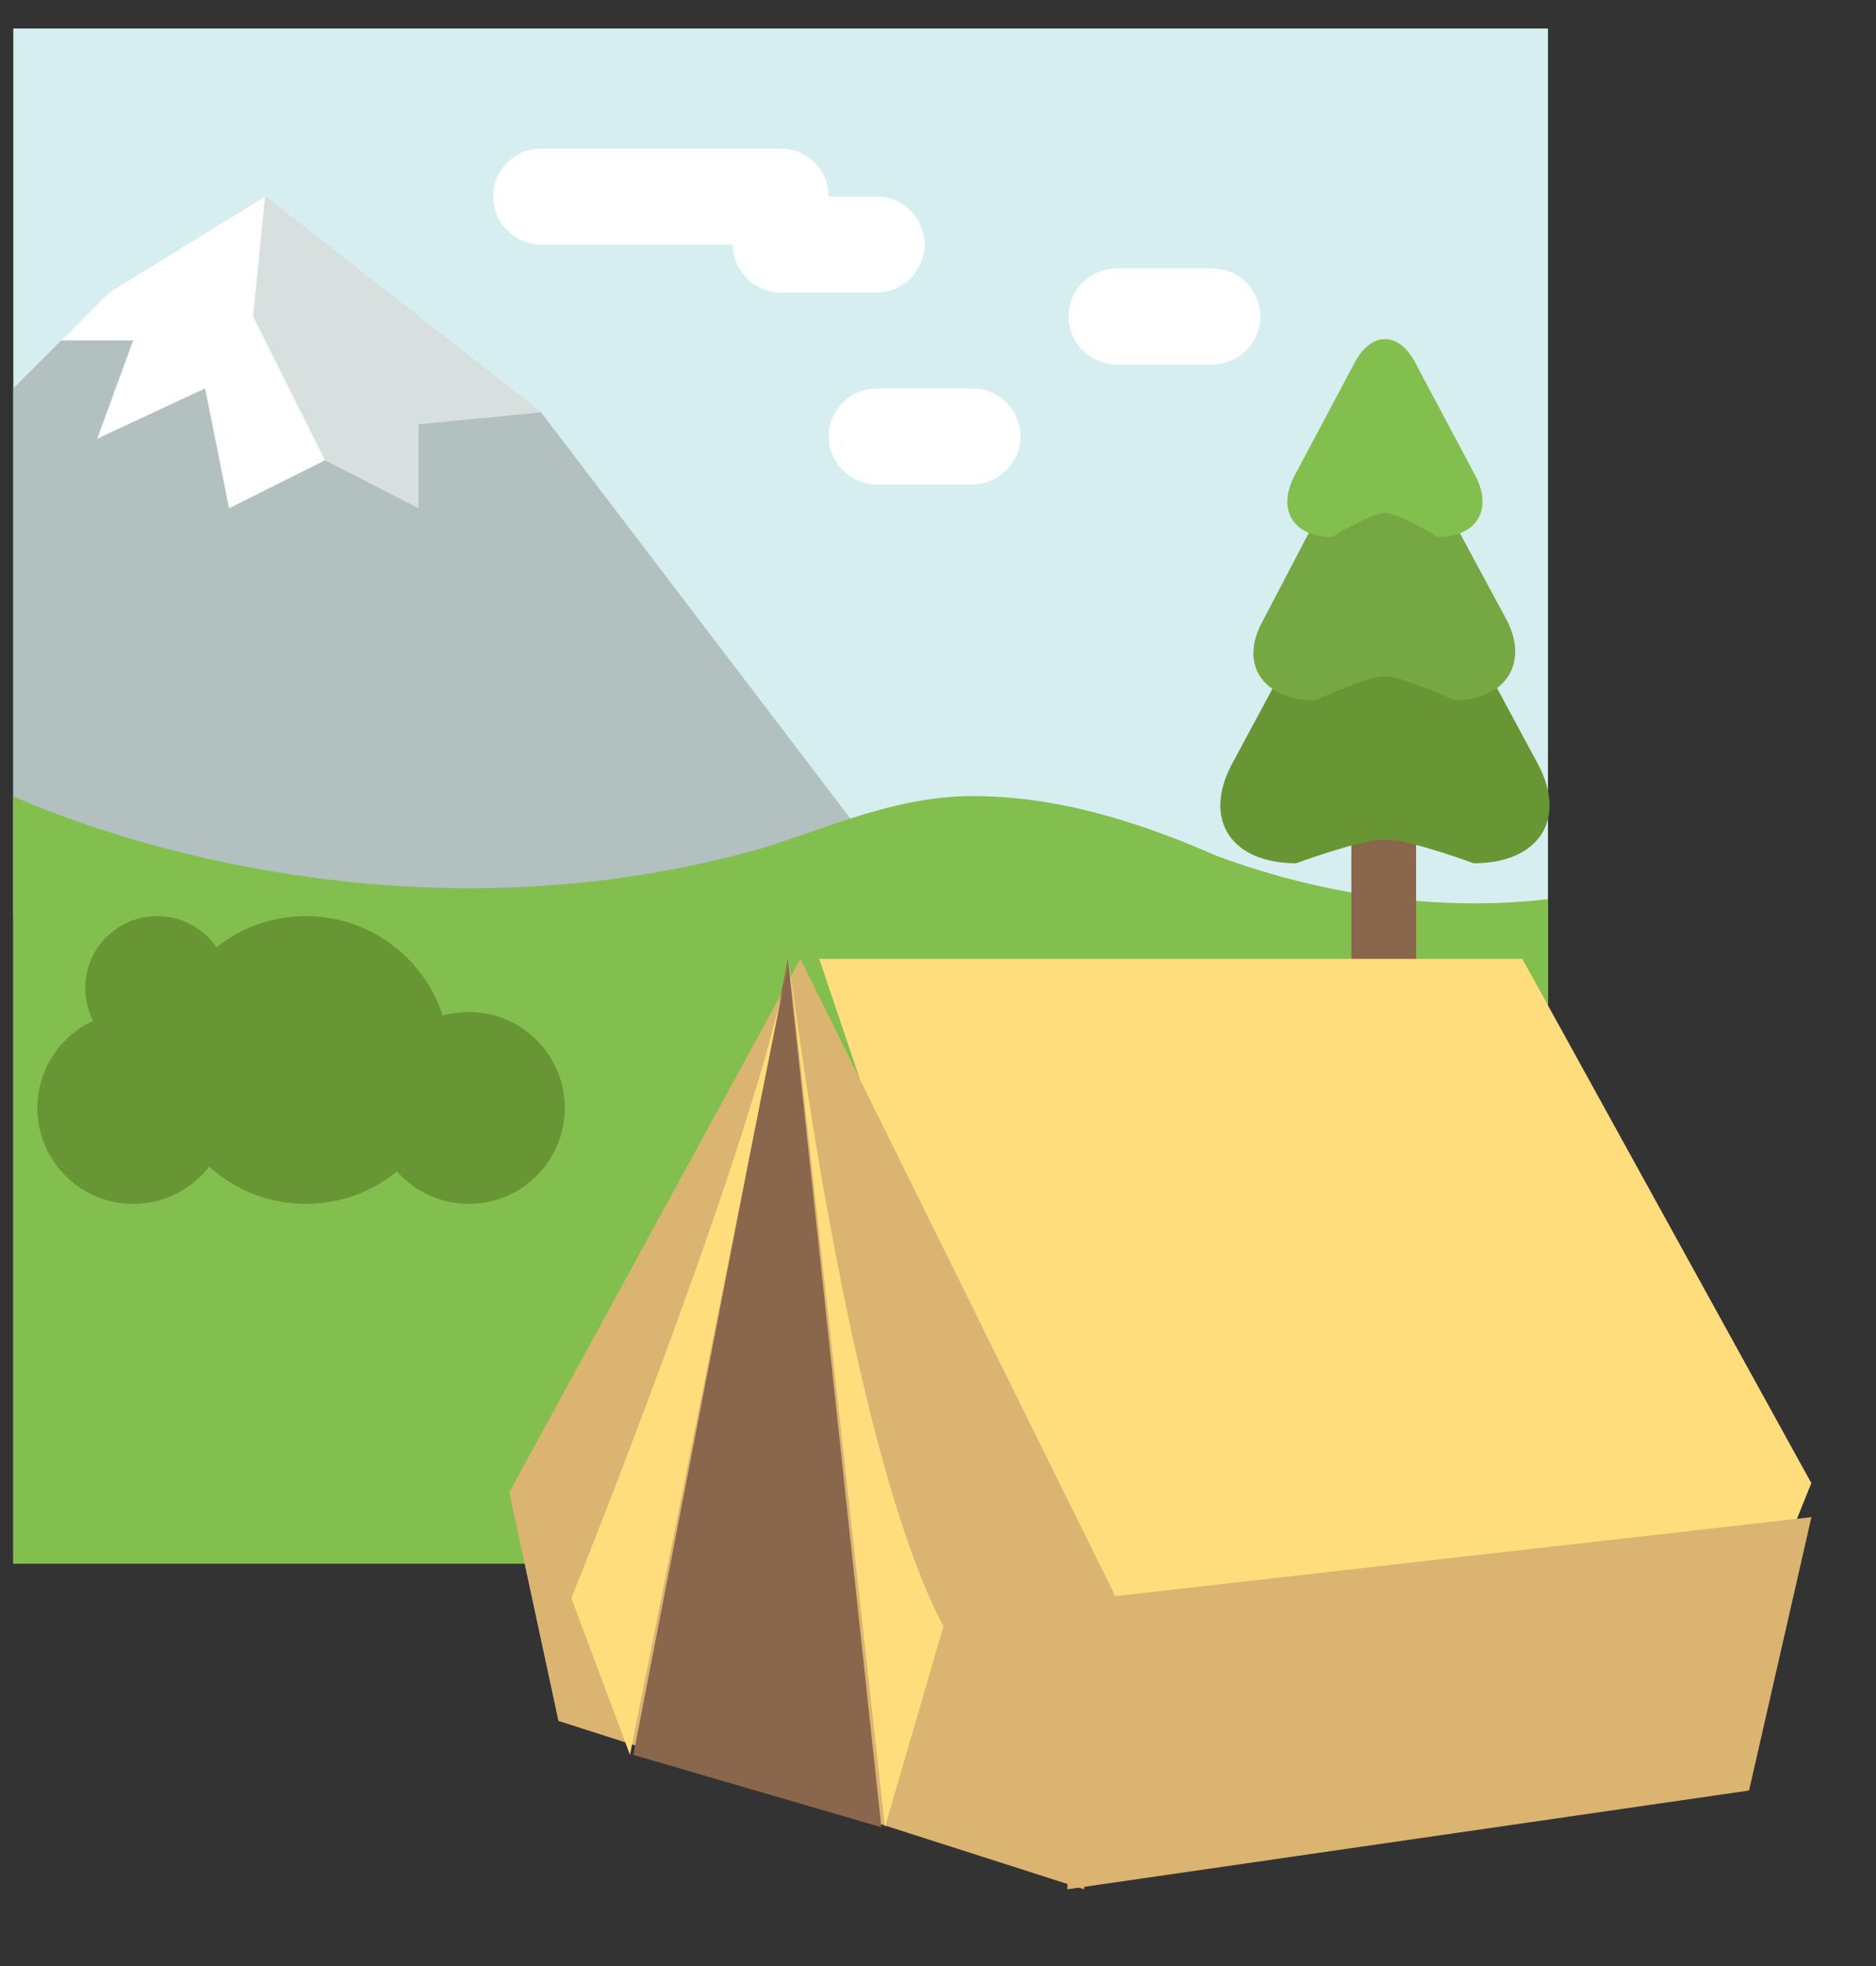 <svg width="21" height="22" viewBox="0 0 21 22" fill="none" xmlns="http://www.w3.org/2000/svg">
<rect x="0" y="0" width="21" height="22" fill="#333333" stroke="none"/>
<g id="&#240;&#159;&#166;&#134; emoji &#34;camping&#34;">
<path id="Vector" d="M0.149 0.319H17.328V17.498H0.149V0.319Z" fill="#D6EEF0"/>
<g id="Group">
<path id="Vector_2" d="M0.149 4.346L1.223 3.272L2.968 2.198L6.055 4.614L10.349 10.251H0.149V4.346Z" fill="#B2C1C0"/>
<path id="Vector_3" opacity="0.5" d="M10.349 10.251L6.055 4.614L2.968 2.198L2.565 4.077L3.639 5.151L3.371 6.761L4.444 7.835L3.908 10.251H10.349Z" fill="#B2C1C0"/>
</g>
<path id="Vector_4" d="M2.967 2.198L1.222 3.272L0.686 3.809H1.491L1.088 4.909L2.296 4.346L2.564 5.688L3.638 5.151L4.685 5.688V4.748L6.054 4.614L2.967 2.198Z" fill="white"/>
<path id="Vector_5" opacity="0.5" d="M10.349 10.251L6.054 4.614L2.967 2.198L2.833 3.54L3.638 5.151L3.37 6.761L4.443 7.835L3.907 10.251H10.349Z" fill="#B2C1C0"/>
<path id="Vector_6" d="M13.624 9.579C12.765 9.203 11.852 8.908 10.886 8.908C9.92 8.908 9.061 9.365 8.309 9.552C3.907 10.707 0.149 8.908 0.149 8.908V17.497H17.328V10.062C16.147 10.197 14.858 10.036 13.624 9.579Z" fill="#83BF4F"/>
<g id="Group_2">
<path id="Vector_7" d="M1.492 13.472C2.085 13.472 2.565 12.991 2.565 12.398C2.565 11.805 2.085 11.324 1.492 11.324C0.899 11.324 0.418 11.805 0.418 12.398C0.418 12.991 0.899 13.472 1.492 13.472Z" fill="#699635"/>
<path id="Vector_8" d="M1.759 11.861C2.204 11.861 2.565 11.501 2.565 11.056C2.565 10.611 2.204 10.251 1.759 10.251C1.315 10.251 0.954 10.611 0.954 11.056C0.954 11.501 1.315 11.861 1.759 11.861Z" fill="#699635"/>
<path id="Vector_9" d="M3.424 13.472C4.313 13.472 5.034 12.751 5.034 11.861C5.034 10.972 4.313 10.251 3.424 10.251C2.535 10.251 1.813 10.972 1.813 11.861C1.813 12.751 2.535 13.472 3.424 13.472Z" fill="#699635"/>
</g>
<path id="Vector_10" d="M15.127 9.392H15.852V11.593H15.127V9.392Z" fill="#89664C"/>
<path id="Vector_11" d="M16.093 6.466C15.771 5.849 15.234 5.849 14.912 6.466L13.785 8.56C13.463 9.177 13.785 9.66 14.51 9.66C14.51 9.66 15.234 9.392 15.503 9.392C15.771 9.392 16.496 9.66 16.496 9.66C17.221 9.66 17.543 9.177 17.221 8.56L16.093 6.466Z" fill="#699635"/>
<path id="Vector_12" d="M15.96 5.258C15.691 4.775 15.289 4.775 15.02 5.258L14.135 6.949C13.866 7.432 14.135 7.835 14.725 7.835C14.725 7.835 15.316 7.566 15.504 7.566C15.691 7.566 16.282 7.835 16.282 7.835C16.846 7.835 17.114 7.432 16.872 6.949L15.96 5.258Z" fill="#75A843"/>
<path id="Vector_13" d="M15.852 4.077C15.664 3.701 15.342 3.701 15.154 4.077L14.483 5.338C14.295 5.714 14.483 6.009 14.912 6.009C14.912 6.009 15.342 5.741 15.503 5.741C15.664 5.741 16.093 6.009 16.093 6.009C16.523 6.009 16.711 5.714 16.523 5.338L15.852 4.077Z" fill="#83BF4F"/>
<g id="Group_3">
<path id="Vector_14" d="M9.277 2.199C9.277 2.494 9.036 2.736 8.741 2.736H6.056C5.761 2.736 5.52 2.494 5.52 2.199C5.52 1.904 5.761 1.662 6.056 1.662H8.741C9.036 1.662 9.277 1.904 9.277 2.199Z" fill="white"/>
<path id="Vector_15" d="M10.35 2.736C10.35 3.031 10.109 3.273 9.814 3.273H8.74C8.445 3.273 8.203 3.031 8.203 2.736C8.203 2.441 8.445 2.199 8.74 2.199H9.814C10.109 2.199 10.35 2.441 10.35 2.736ZM11.424 4.883C11.424 5.179 11.182 5.42 10.887 5.42H9.814C9.518 5.42 9.277 5.179 9.277 4.883C9.277 4.588 9.518 4.347 9.814 4.347H10.887C11.182 4.347 11.424 4.588 11.424 4.883ZM14.108 3.541C14.108 3.837 13.867 4.078 13.571 4.078H12.498C12.203 4.078 11.961 3.837 11.961 3.541C11.961 3.246 12.203 3.004 12.498 3.004H13.571C13.867 3.004 14.108 3.246 14.108 3.541Z" fill="white"/>
</g>
<path id="Vector_16" d="M9.171 10.73H17.041L20.276 16.596L19.183 19.309L12.45 20.447L9.171 10.73Z" fill="#FFDD7D"/>
<path id="Vector_17" d="M6.251 19.257L5.701 16.699L8.96 10.73L12.642 18.18L12.134 21.141L6.251 19.257Z" fill="#DBB471"/>
<path id="Vector_18" d="M8.819 10.73L7.09 19.637L9.866 20.447L8.819 10.73Z" fill="#89664C"/>
<path id="Vector_19" d="M8.83 10.73C8.83 10.73 9.485 16.174 10.561 18.198L9.906 20.447L8.83 10.73ZM7.052 19.637L6.396 17.883C6.396 17.883 8.502 12.665 8.83 10.73L7.052 19.637Z" fill="#FFDD7D"/>
<path id="Vector_20" d="M5.248 13.472C5.841 13.472 6.322 12.991 6.322 12.398C6.322 11.805 5.841 11.324 5.248 11.324C4.655 11.324 4.175 11.805 4.175 12.398C4.175 12.991 4.655 13.472 5.248 13.472Z" fill="#699635"/>
<path id="Vector_21" d="M12.041 17.911L20.277 16.977L19.579 20.036L11.948 21.141L12.041 17.911Z" fill="#DBB471"/>
</g>
</svg>

